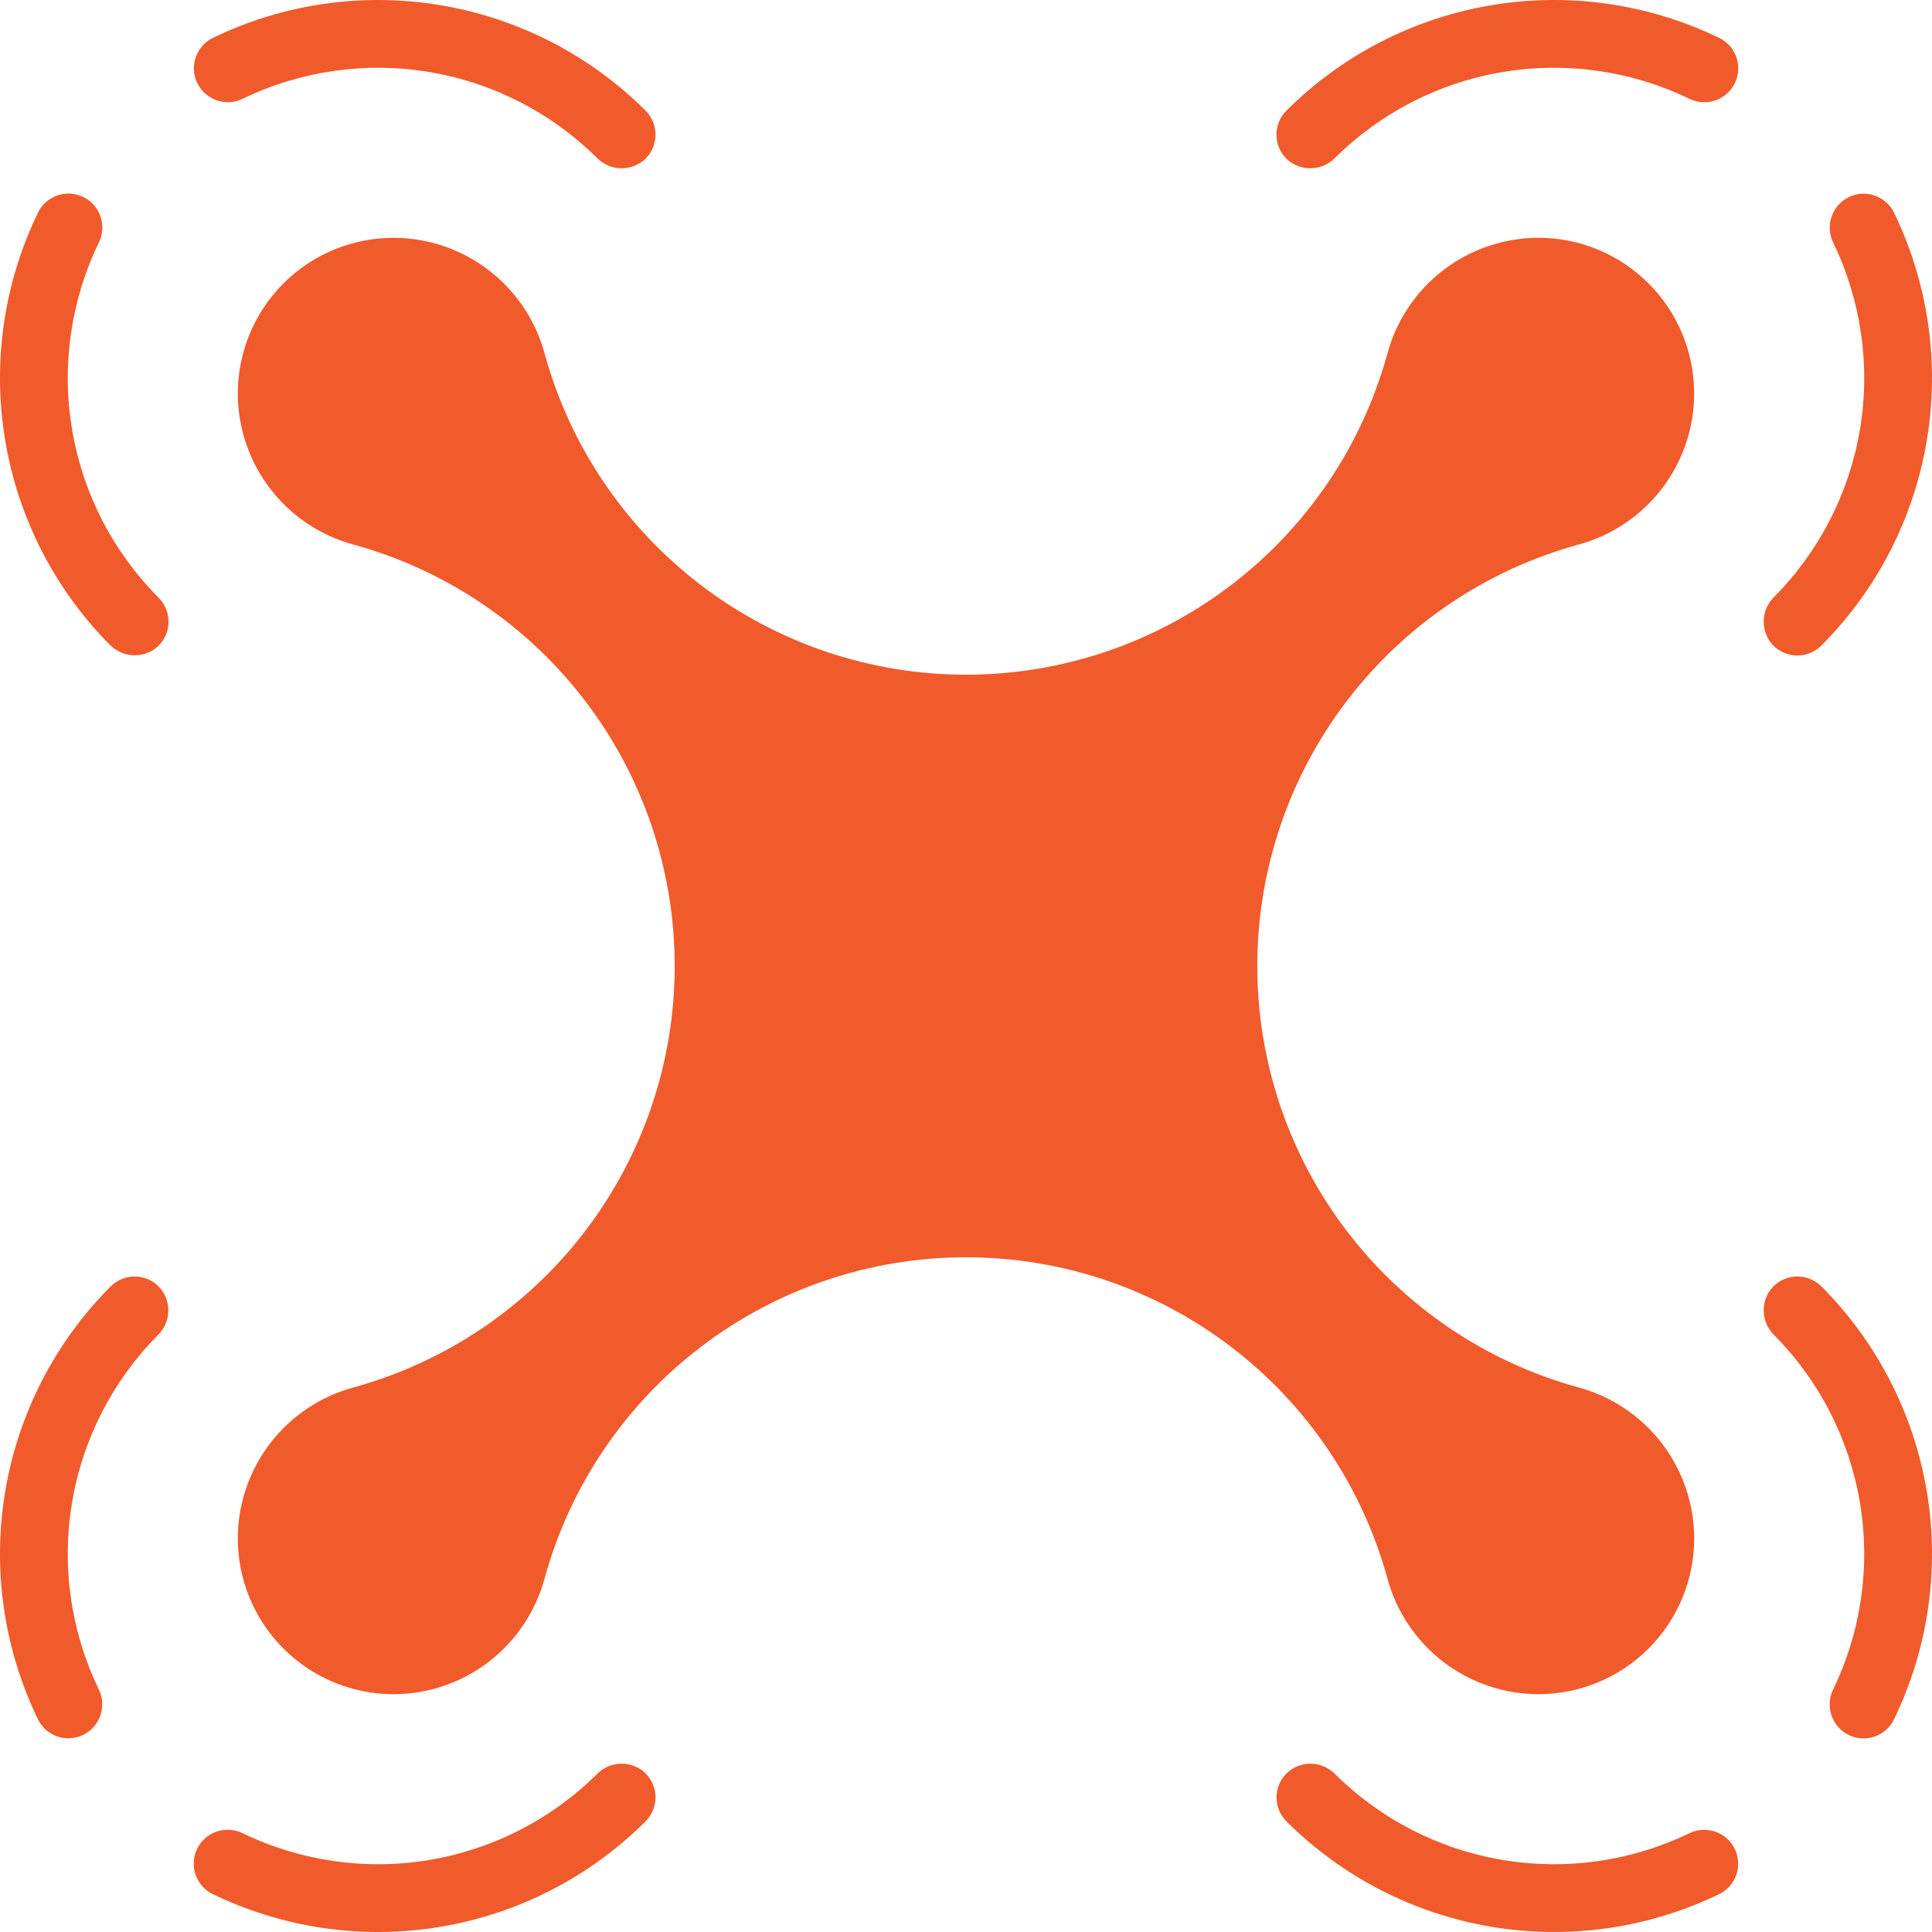 <svg width="60" height="60" viewBox="0 0 60 60" fill="none" xmlns="http://www.w3.org/2000/svg">
<path d="M49.008 16.916C50.039 16.64 50.951 16.032 51.603 15.186C52.254 14.34 52.61 13.303 52.614 12.236V12.223C52.614 10.94 52.105 9.709 51.197 8.802C50.29 7.894 49.059 7.384 47.776 7.384H47.764C46.696 7.389 45.659 7.745 44.814 8.396C43.968 9.048 43.36 9.96 43.084 10.991C42.294 13.855 40.586 16.38 38.222 18.179C35.859 19.979 32.971 20.953 30 20.953C27.03 20.953 24.141 19.979 21.778 18.179C19.414 16.38 17.706 13.855 16.916 10.991C16.64 9.96 16.032 9.049 15.186 8.397C14.34 7.745 13.304 7.39 12.236 7.385H12.223C10.94 7.385 9.71 7.895 8.802 8.802C7.895 9.71 7.385 10.941 7.385 12.224V12.236C7.39 13.304 7.745 14.341 8.397 15.186C9.049 16.032 9.961 16.64 10.992 16.916C13.855 17.706 16.38 19.414 18.18 21.778C19.979 24.141 20.953 27.03 20.953 30C20.953 32.971 19.979 35.859 18.18 38.222C16.38 40.586 13.855 42.294 10.992 43.084C9.961 43.361 9.049 43.968 8.397 44.814C7.746 45.66 7.39 46.696 7.385 47.763V47.776C7.385 49.059 7.895 50.29 8.802 51.198C9.71 52.105 10.941 52.615 12.224 52.615H12.236C13.304 52.61 14.341 52.254 15.186 51.603C16.032 50.951 16.639 50.039 16.916 49.008C17.706 46.144 19.414 43.619 21.778 41.82C24.141 40.02 27.029 39.046 30 39.046C32.97 39.046 35.859 40.02 38.222 41.82C40.585 43.619 42.294 46.144 43.084 49.008C43.36 50.039 43.968 50.951 44.814 51.603C45.659 52.255 46.696 52.61 47.764 52.615H47.776C49.059 52.615 50.29 52.105 51.197 51.198C52.105 50.29 52.615 49.059 52.615 47.776V47.763C52.61 46.696 52.254 45.659 51.603 44.814C50.951 43.968 50.039 43.361 49.008 43.084C46.145 42.294 43.62 40.586 41.82 38.222C40.021 35.859 39.046 32.97 39.046 30C39.046 27.029 40.021 24.141 41.82 21.777C43.62 19.414 46.144 17.706 49.008 16.916Z" fill="#F15A2B"/>
<path d="M6.331 2.866C6.487 3.021 6.687 3.123 6.904 3.159C7.12 3.195 7.342 3.162 7.54 3.066C9.339 2.197 11.364 1.907 13.335 2.237C15.306 2.567 17.126 3.501 18.544 4.909C18.739 5.106 19.004 5.219 19.281 5.226C19.559 5.232 19.828 5.131 20.032 4.943C20.134 4.846 20.215 4.73 20.271 4.601C20.327 4.472 20.356 4.334 20.358 4.193C20.36 4.053 20.333 3.914 20.28 3.784C20.227 3.654 20.149 3.536 20.05 3.437C18.32 1.711 16.097 0.567 13.688 0.163C11.279 -0.242 8.803 0.114 6.605 1.179C6.456 1.254 6.326 1.362 6.227 1.497C6.128 1.631 6.062 1.787 6.035 1.952C6.008 2.117 6.021 2.286 6.073 2.445C6.124 2.604 6.213 2.748 6.331 2.866Z" fill="#F15A2B"/>
<path d="M1.183 6.597C0.119 8.788 -0.24 11.255 0.158 13.659C0.555 16.062 1.688 18.283 3.401 20.015C3.581 20.204 3.824 20.322 4.084 20.346C4.344 20.37 4.604 20.299 4.816 20.147C4.936 20.056 5.035 19.94 5.107 19.808C5.179 19.676 5.221 19.529 5.232 19.379C5.242 19.229 5.22 19.078 5.167 18.937C5.115 18.796 5.032 18.668 4.926 18.562C3.511 17.143 2.572 15.32 2.239 13.344C1.906 11.368 2.196 9.338 3.069 7.534C3.166 7.336 3.199 7.114 3.164 6.897C3.128 6.679 3.026 6.479 2.871 6.323C2.753 6.204 2.608 6.115 2.449 6.064C2.29 6.012 2.121 5.999 1.956 6.026C1.791 6.053 1.635 6.119 1.501 6.218C1.366 6.317 1.257 6.447 1.183 6.597Z" fill="#F15A2B"/>
<path d="M52.462 56.934C50.662 57.803 48.637 58.093 46.665 57.762C44.694 57.432 42.873 56.498 41.455 55.089C41.26 54.893 40.997 54.78 40.72 54.774C40.444 54.767 40.176 54.868 39.972 55.055C39.87 55.152 39.788 55.268 39.732 55.397C39.676 55.526 39.646 55.665 39.644 55.805C39.642 55.946 39.668 56.085 39.721 56.216C39.774 56.346 39.853 56.464 39.952 56.564C41.681 58.289 43.905 59.433 46.314 59.837C48.723 60.242 51.198 59.887 53.396 58.821C53.546 58.746 53.676 58.638 53.775 58.503C53.874 58.369 53.94 58.213 53.967 58.048C53.993 57.883 53.98 57.714 53.929 57.555C53.877 57.396 53.788 57.252 53.67 57.134C53.514 56.98 53.314 56.877 53.098 56.841C52.882 56.805 52.659 56.838 52.462 56.934Z" fill="#F15A2B"/>
<path d="M55.055 39.97C54.868 40.174 54.767 40.442 54.773 40.719C54.78 40.995 54.893 41.259 55.089 41.454C56.498 42.873 57.433 44.695 57.763 46.668C58.092 48.641 57.801 50.668 56.93 52.468C56.833 52.666 56.801 52.888 56.836 53.105C56.872 53.322 56.974 53.522 57.129 53.678C57.247 53.796 57.391 53.885 57.55 53.937C57.709 53.988 57.877 54.001 58.042 53.974C58.207 53.948 58.363 53.883 58.498 53.783C58.632 53.684 58.741 53.555 58.815 53.405C59.884 51.207 60.242 48.73 59.839 46.319C59.435 43.907 58.291 41.681 56.565 39.95C56.465 39.851 56.347 39.772 56.216 39.719C56.086 39.666 55.946 39.639 55.806 39.641C55.665 39.643 55.526 39.673 55.397 39.73C55.268 39.786 55.152 39.868 55.055 39.97Z" fill="#F15A2B"/>
<path d="M56.932 7.535C57.802 9.336 58.093 11.362 57.763 13.334C57.432 15.306 56.498 17.128 55.089 18.546C54.893 18.741 54.78 19.005 54.773 19.281C54.767 19.558 54.868 19.826 55.055 20.03C55.152 20.132 55.268 20.213 55.397 20.27C55.526 20.326 55.664 20.356 55.805 20.358C55.946 20.36 56.085 20.333 56.215 20.28C56.345 20.227 56.464 20.149 56.563 20.049C58.289 18.319 59.434 16.095 59.838 13.684C60.242 11.274 59.886 8.798 58.818 6.599C58.744 6.45 58.635 6.32 58.5 6.221C58.366 6.122 58.21 6.056 58.045 6.029C57.88 6.003 57.711 6.016 57.552 6.067C57.393 6.119 57.249 6.208 57.132 6.326C56.977 6.482 56.874 6.682 56.838 6.899C56.803 7.115 56.835 7.338 56.932 7.535Z" fill="#F15A2B"/>
<path d="M41.453 4.911C42.871 3.502 44.693 2.567 46.665 2.237C48.637 1.907 50.663 2.197 52.464 3.068C52.661 3.164 52.883 3.197 53.1 3.161C53.317 3.126 53.517 3.023 53.673 2.868C53.791 2.751 53.88 2.606 53.931 2.448C53.983 2.289 53.996 2.12 53.969 1.955C53.943 1.79 53.877 1.634 53.778 1.499C53.679 1.365 53.549 1.256 53.4 1.182C51.201 0.114 48.725 -0.242 46.315 0.162C43.904 0.566 41.68 1.711 39.95 3.437C39.85 3.536 39.772 3.654 39.719 3.785C39.666 3.915 39.639 4.054 39.641 4.195C39.643 4.335 39.673 4.474 39.729 4.603C39.786 4.732 39.867 4.848 39.969 4.945C40.173 5.132 40.441 5.233 40.718 5.226C40.994 5.22 41.257 5.107 41.453 4.911Z" fill="#F15A2B"/>
<path d="M18.546 55.089C17.128 56.498 15.306 57.433 13.334 57.763C11.362 58.093 9.336 57.803 7.535 56.932C7.338 56.836 7.116 56.803 6.899 56.839C6.682 56.874 6.482 56.977 6.326 57.132C6.208 57.249 6.119 57.394 6.068 57.553C6.016 57.712 6.003 57.88 6.03 58.045C6.056 58.21 6.122 58.366 6.221 58.501C6.32 58.635 6.45 58.744 6.599 58.818C8.798 59.886 11.274 60.242 13.684 59.838C16.095 59.434 18.319 58.289 20.049 56.563C20.149 56.464 20.227 56.346 20.28 56.216C20.333 56.085 20.36 55.946 20.358 55.805C20.356 55.665 20.326 55.526 20.269 55.397C20.213 55.268 20.131 55.152 20.029 55.055C19.826 54.868 19.558 54.767 19.281 54.773C19.005 54.78 18.741 54.893 18.546 55.089Z" fill="#F15A2B"/>
<path d="M3.068 52.465C2.197 50.664 1.907 48.638 2.237 46.666C2.567 44.694 3.502 42.872 4.911 41.454C5.107 41.258 5.22 40.995 5.226 40.719C5.233 40.442 5.132 40.174 4.945 39.97C4.848 39.868 4.732 39.787 4.603 39.73C4.474 39.674 4.335 39.644 4.195 39.642C4.054 39.64 3.915 39.667 3.785 39.72C3.654 39.773 3.536 39.851 3.437 39.95C1.711 41.681 0.566 43.906 0.162 46.316C-0.242 48.726 0.114 51.202 1.182 53.401C1.256 53.55 1.365 53.68 1.499 53.779C1.634 53.878 1.79 53.944 1.955 53.971C2.12 53.997 2.289 53.984 2.447 53.933C2.606 53.881 2.751 53.792 2.868 53.674C3.023 53.518 3.126 53.318 3.161 53.101C3.197 52.885 3.165 52.662 3.068 52.465Z" fill="#F15A2B"/>
</svg>
